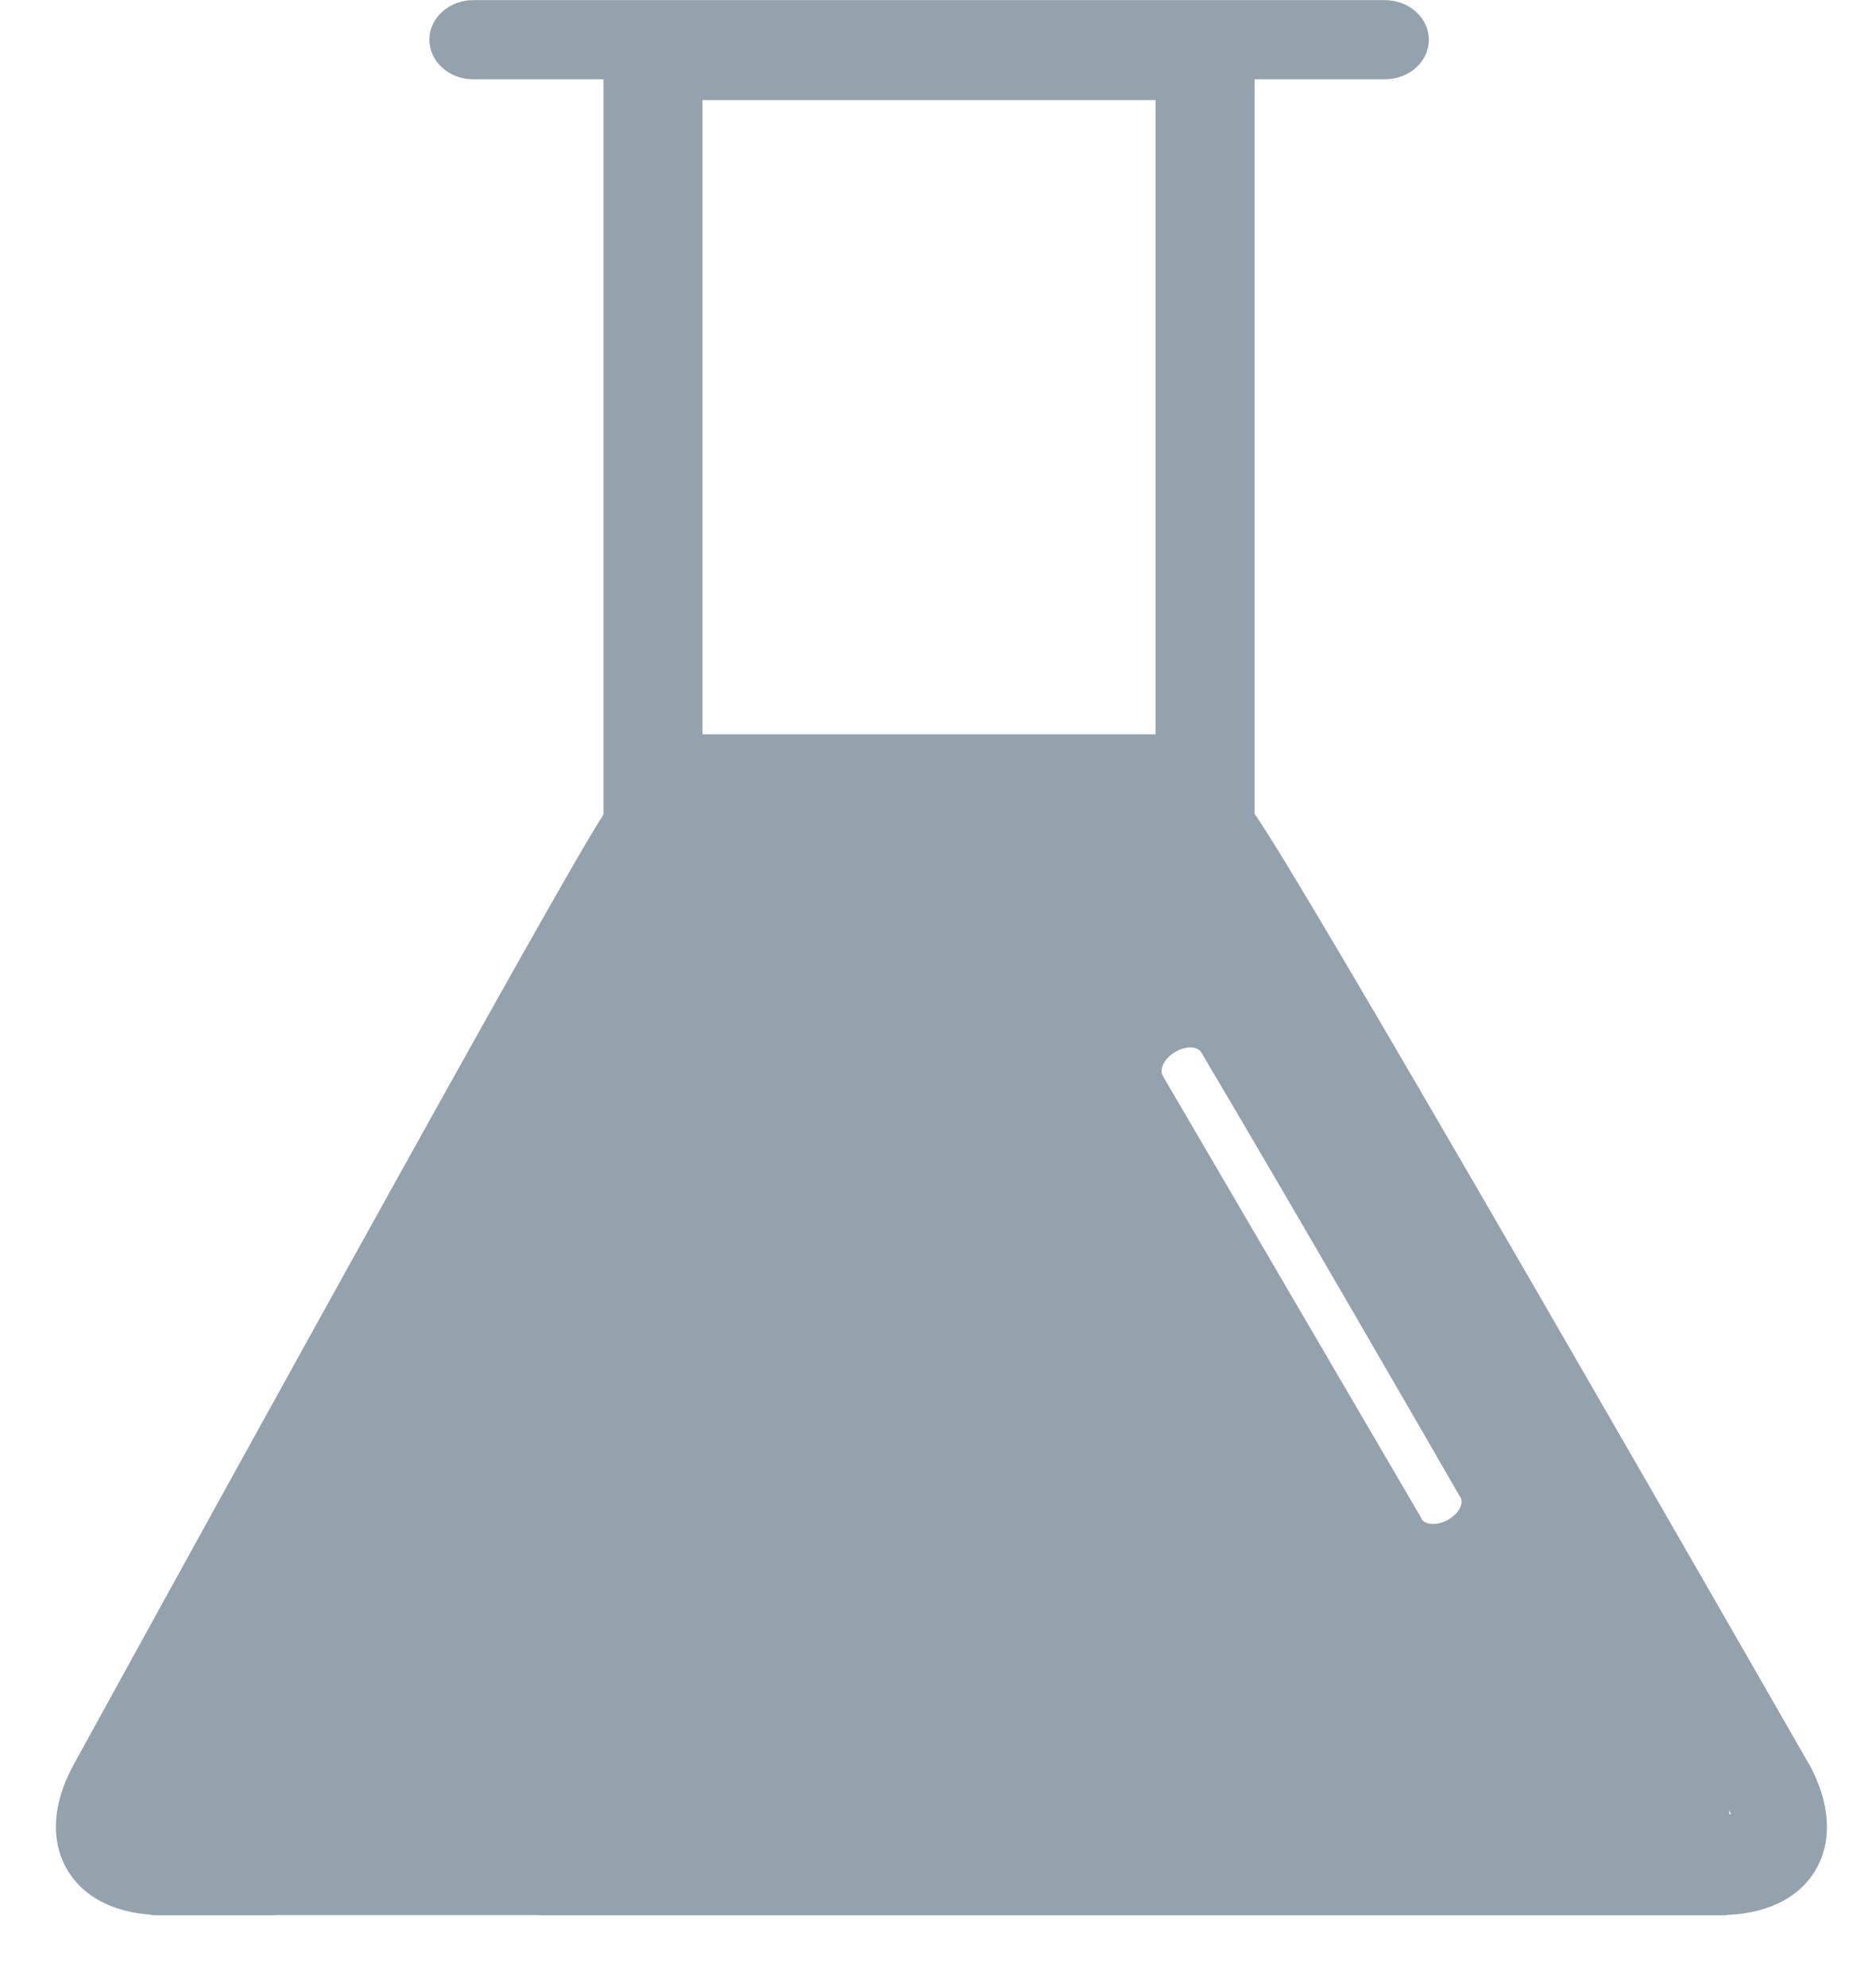 <?xml version="1.0" encoding="UTF-8" standalone="no"?>
<svg width="17px" height="18px" viewBox="0 0 17 18" version="1.1" xmlns="http://www.w3.org/2000/svg" xmlns:xlink="http://www.w3.org/1999/xlink">
    <!-- Generator: Sketch 40.2 (33826) - http://www.bohemiancoding.com/sketch -->
    <title>检验信息-press(3)</title>
    <desc>Created with Sketch.</desc>
    <defs></defs>
    <g id="Page-1" stroke="none" stroke-width="1" fill="none" fill-rule="evenodd">
        <g id="住院审核－详情2（住院信息汇总）" transform="translate(-1224, -189)" fill="#94A2AE">
            <g id="Group-2" transform="translate(1224.5, 188)">
                <g id="检验信息-press(3)" transform="translate(0, 1)">
                    <path d="M15.897,15.994 L15.892,15.987 C15.842,15.899 14.645,13.811 13.446,11.737 C11.928,9.113 11.089,7.692 10.881,7.394 L10.869,7.378 L10.869,0.719 L12.049,0.719 C12.269,0.719 12.448,0.558 12.448,0.36 C12.448,0.162 12.269,0.001 12.049,0.001 L3.789,0.001 C3.569,0.001 3.391,0.162 3.391,0.36 C3.391,0.558 3.569,0.719 3.789,0.719 L4.969,0.719 L4.969,7.381 L4.959,7.398 C4.766,7.694 3.968,9.111 2.517,11.732 C1.344,13.85 0.176,15.977 0.167,15.994 C-0.025,16.345 -0.045,16.683 0.109,16.945 C0.264,17.21 0.572,17.357 0.977,17.357 L0.993,17.357 L1.704,17.357 L1.957,17.357 C2.21,17.358 2.416,17.157 2.416,16.91 L2.416,16.898 C2.416,16.651 2.21,16.451 1.957,16.451 L1.704,16.451 L0.993,16.451 L0.872,16.451 L0.928,16.352 C1.505,15.35 4.738,9.534 5.716,7.775 L5.734,7.742 L10.108,7.742 L10.127,7.774 C10.866,9.038 14.579,15.39 15.134,16.35 L15.187,16.441 L15.083,16.449 C15.064,16.45 15.045,16.451 15.024,16.451 L7.801,16.451 L6.432,16.451 L5.385,16.451 L5.132,16.451 L4.422,16.451 C4.168,16.451 3.963,16.651 3.963,16.898 L3.963,16.91 C3.963,17.156 4.168,17.357 4.422,17.357 L5.132,17.357 L5.385,17.357 L6.432,17.357 L7.801,17.357 L15.086,17.357 C15.49,17.357 15.799,17.211 15.954,16.946 C16.107,16.683 16.086,16.345 15.897,15.994 L15.897,15.994 Z M9.972,6.655 L5.866,6.655 L5.866,0.907 L9.972,0.907 L9.972,6.655 L9.972,6.655 Z" id="Shape"></path>
                    <path d="M14.688,14.925 L14.688,13.995 L14.274,13.995 L14.274,13.322 L13.976,13.322 L13.976,12.699 L13.655,12.699 L13.655,12.209 L13.242,12.209 L13.242,11.653 L12.898,11.653 L12.898,10.934 L12.393,10.934 L12.393,10.146 L12.071,10.146 L12.071,9.427 L11.268,9.427 L11.268,8.586 L10.74,8.586 L10.74,7.548 L5.164,7.548 L5.164,8.586 L4.544,8.586 L4.544,9.427 L4.082,9.427 L4.082,10.146 L3.511,10.146 L3.511,10.934 L3.098,10.934 L3.098,11.653 L2.731,11.653 L2.731,12.209 L2.34,12.209 L2.34,12.699 L2.042,12.699 L2.042,13.322 L1.675,13.322 L1.675,13.995 L1.308,13.995 L1.308,14.925 L0.894,14.925 L0.894,15.297 L0.872,15.297 L0.872,17.357 L15.146,17.357 L15.146,16.986 L15.17,16.986 L15.17,14.925 L14.688,14.925 L14.688,14.925 Z M12.614,13.778 C12.517,13.83 12.41,13.822 12.378,13.76 C12.377,13.757 12.376,13.754 12.375,13.751 C11.556,12.349 10.662,10.821 10.038,9.752 C10.038,9.752 10.037,9.751 10.037,9.751 C10.037,9.75 10.037,9.749 10.036,9.749 C10.036,9.748 10.035,9.747 10.035,9.747 L10.035,9.747 C10.004,9.687 10.052,9.593 10.147,9.536 C10.24,9.48 10.341,9.479 10.382,9.532 L10.382,9.532 C10.815,10.261 11.437,11.328 12.283,12.79 C12.425,13.036 12.573,13.291 12.724,13.555 L12.724,13.556 C12.728,13.56 12.732,13.565 12.735,13.57 C12.767,13.633 12.713,13.726 12.614,13.778 L12.614,13.778 Z" id="Shape"></path>
                </g>
            </g>
        </g>
    </g>
</svg>